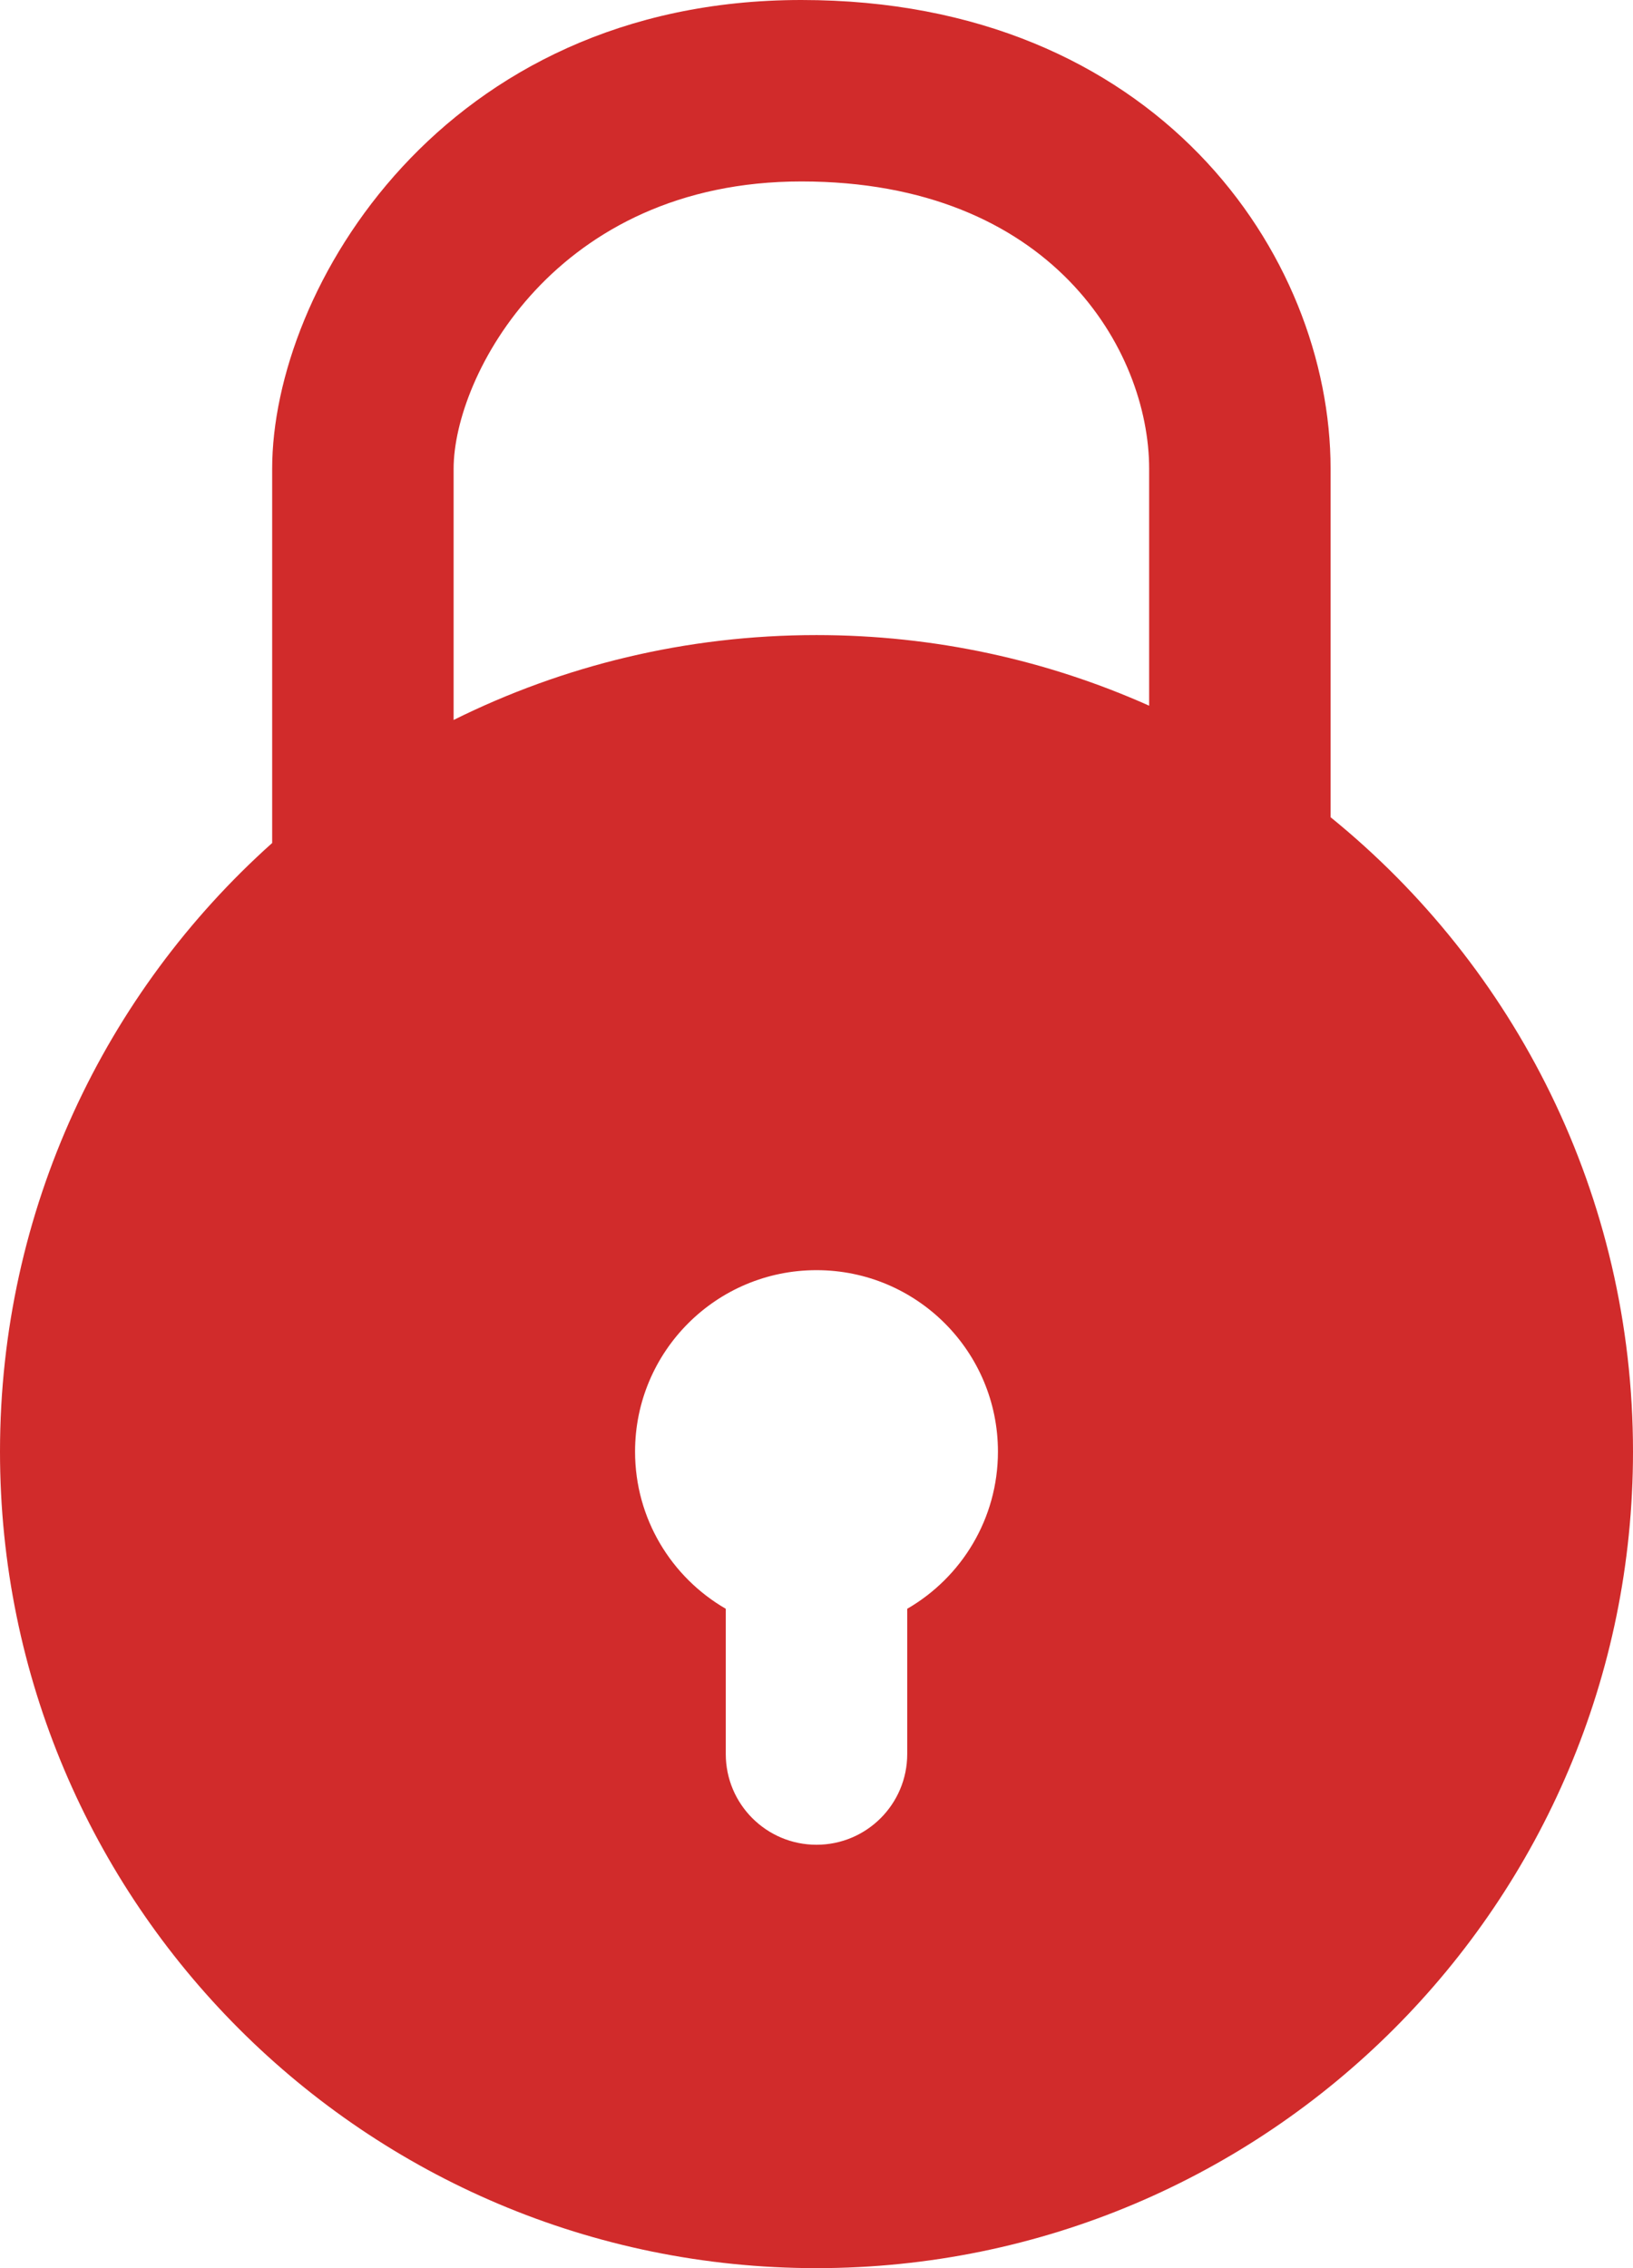 <svg width="54" height="75" viewBox="0 0 54 75" fill="none" xmlns="http://www.w3.org/2000/svg">
<path fill-rule="evenodd" clip-rule="evenodd" d="M15 15.5C15 12.438 18.367 6 26.5 6C34.77 6 38 11.583 38 15.5V23.335C34.64 21.834 30.918 21 27 21C22.689 21 18.615 22.01 15 23.807V15.5ZM9 27.875V15.5C9 9.562 14.633 0 26.5 0C38.23 0 44 8.417 44 15.5V27.023C50.101 31.973 54 39.531 54 48C54 62.912 41.912 75 27 75C12.088 75 0 62.912 0 48C0 40.004 3.476 32.819 9 27.875ZM30 53.197C31.793 52.16 33 50.221 33 48C33 44.686 30.314 42 27 42C23.686 42 21 44.686 21 48C21 50.221 22.207 52.16 24 53.197V58C24 59.657 25.343 61 27 61C28.657 61 30 59.657 30 58V53.197Z" fill="#D12B2B"/>
</svg>
